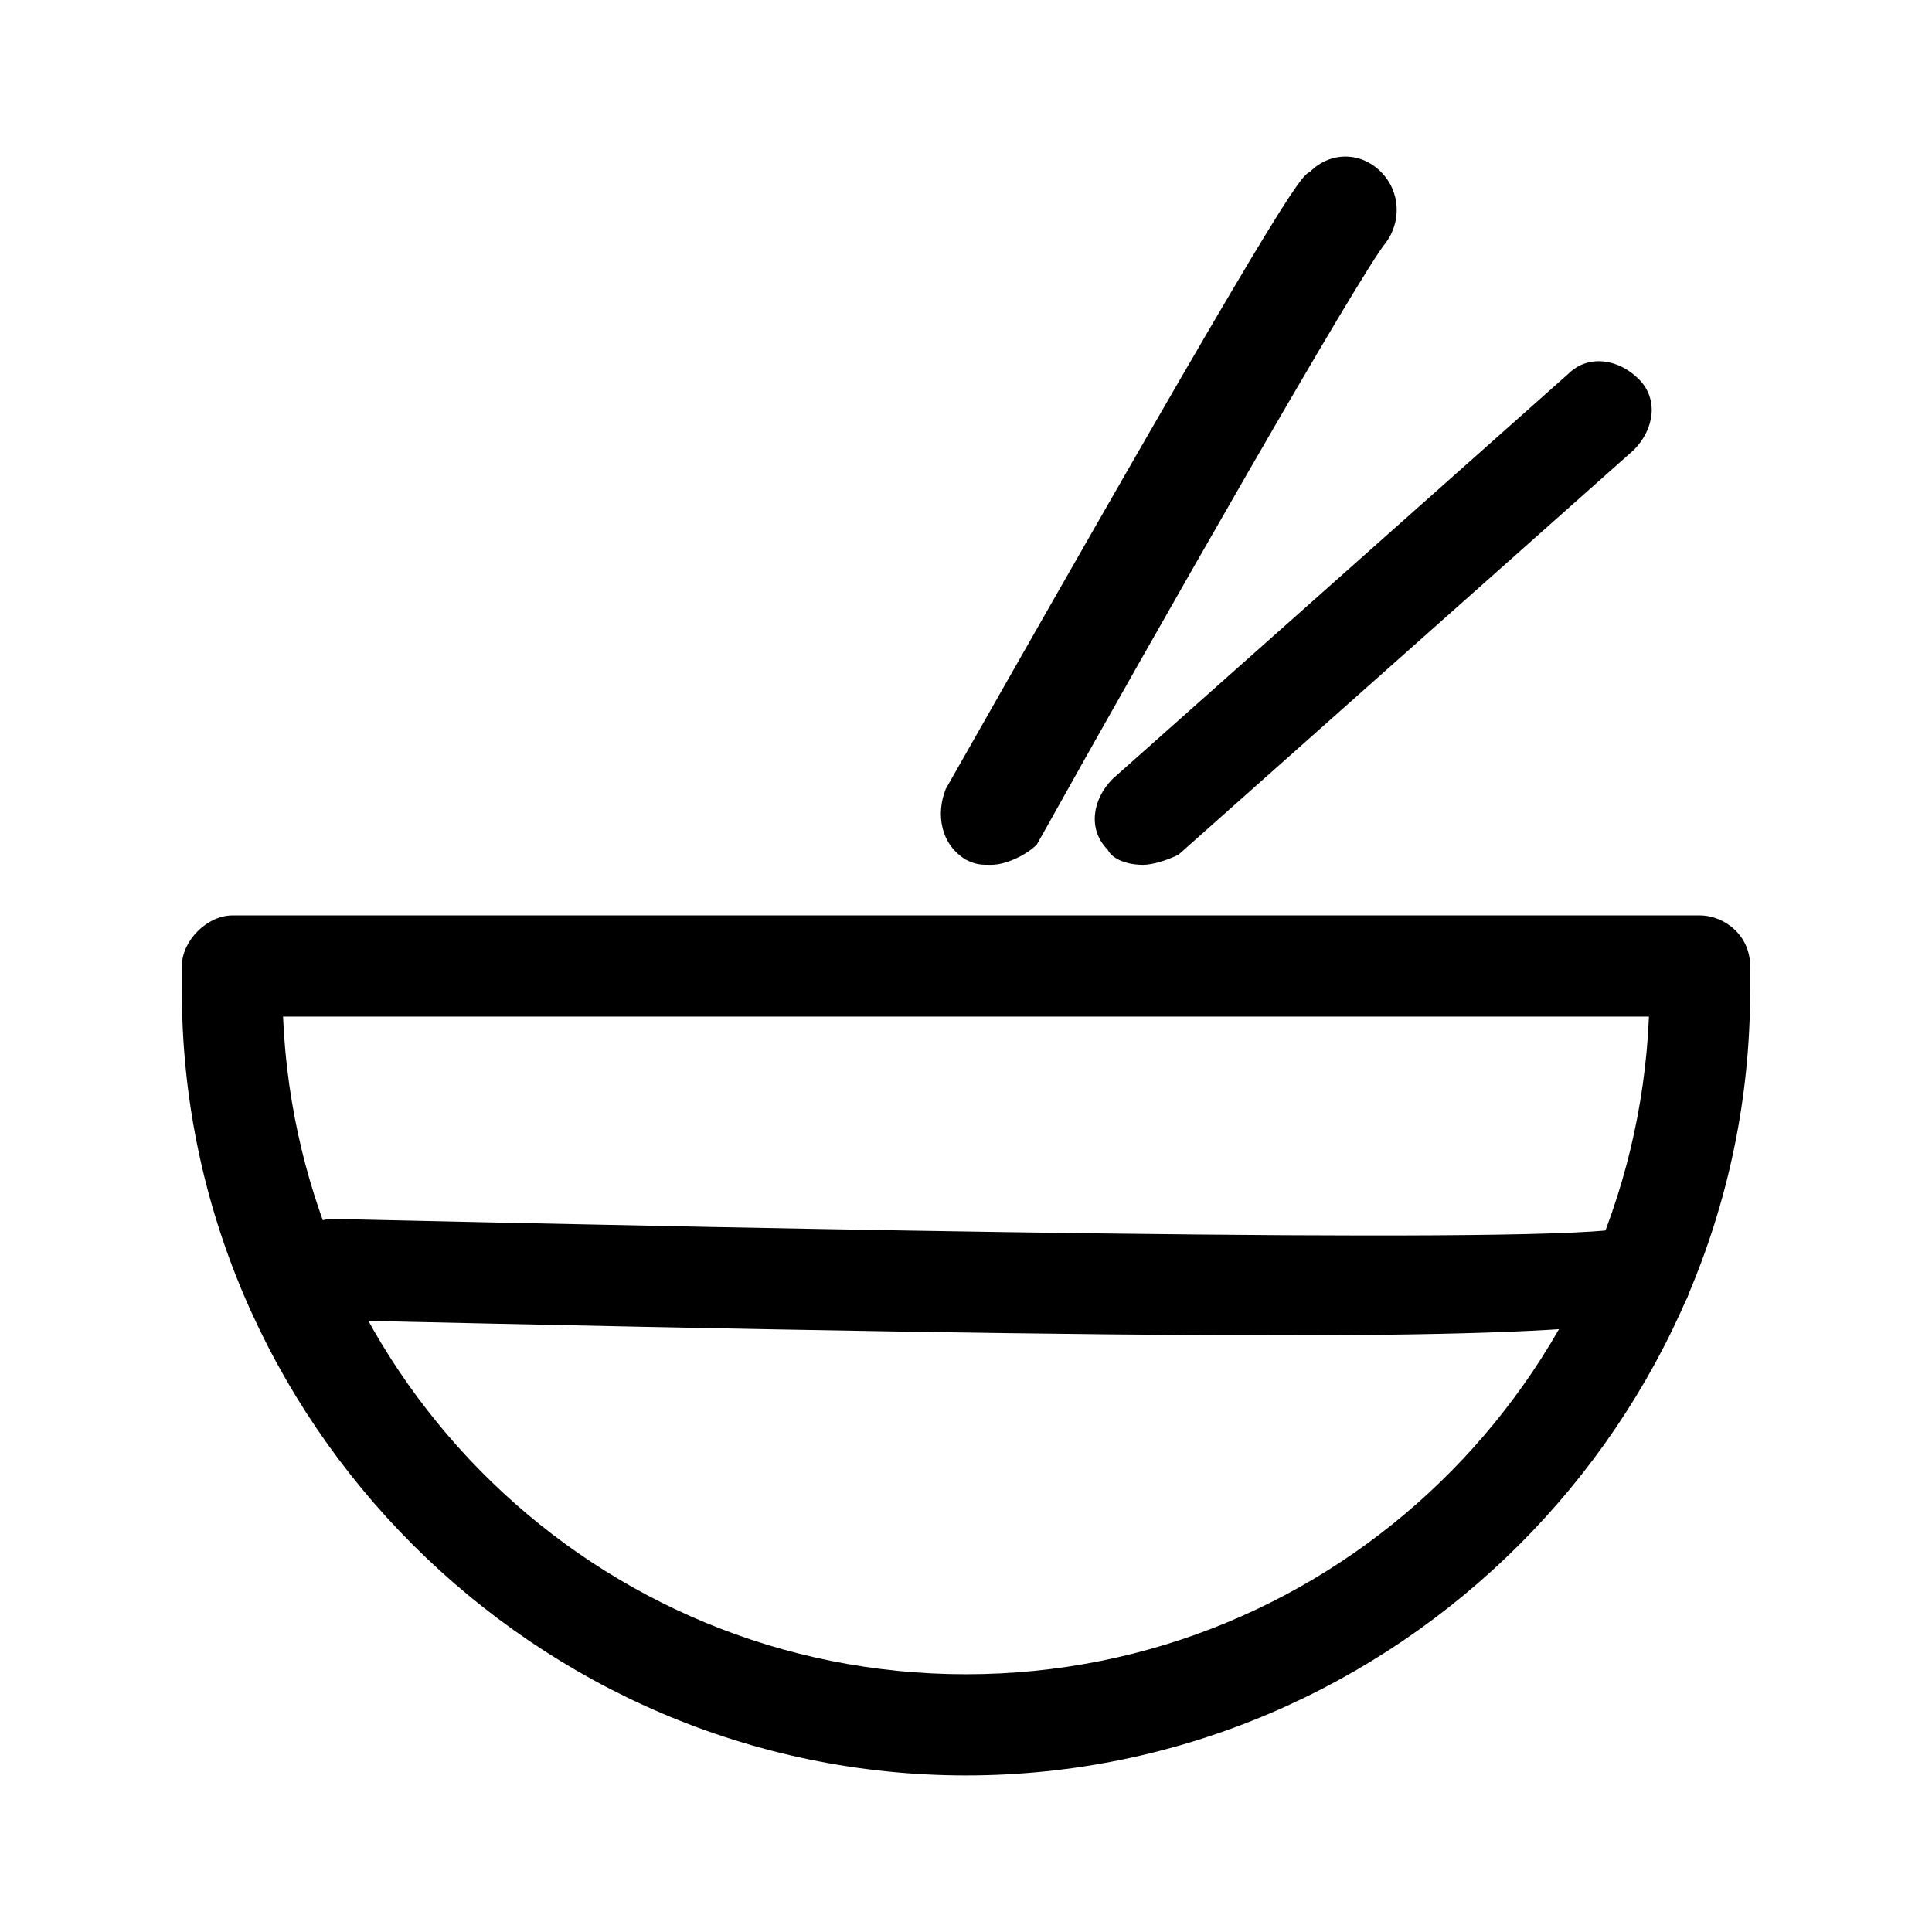 <?xml version="1.0" standalone="no"?><!DOCTYPE svg PUBLIC "-//W3C//DTD SVG 1.1//EN" "http://www.w3.org/Graphics/SVG/1.1/DTD/svg11.dtd"><svg class="icon" width="200px" height="200.00px" viewBox="0 0 1024 1024" version="1.1" xmlns="http://www.w3.org/2000/svg"><path fill="#000000" d="M512 941.013c-227.913 0-415.605-187.693-415.605-415.607V512c0-13.406 13.406-26.814 26.812-26.814h777.586c13.406 0 26.812 10.726 26.812 26.814v13.406c0 227.913-187.692 415.607-415.605 415.607z m-361.979-402.199c8.044 193.056 166.242 348.571 361.979 348.571s353.935-155.516 361.979-348.571H150.021z"  /><path fill="#000000" d="M678.242 707.737c-107.252 0-265.451-2.682-501.407-8.044-16.088 0-26.814-13.408-26.814-26.814 0-16.088 13.406-26.814 26.814-26.814 238.638 5.364 624.749 13.408 681.057 5.364 10.726-8.044 24.132-5.364 32.176 2.68 8.044 8.044 10.726 21.452 5.362 29.496-2.68 13.406-8.044 24.132-217.187 24.132zM525.406 458.374c-5.362 0-8.044 0-13.406-2.682-13.406-8.044-16.088-24.132-10.726-37.538C680.924 101.757 688.968 93.713 694.33 91.031c10.726-10.724 26.814-10.724 37.54 0 10.724 10.726 10.724 26.814 2.68 37.54-13.406 16.088-120.66 203.78-185.012 319.077-5.362 5.362-16.088 10.726-24.132 10.726zM605.846 458.374c-8.044 0-16.088-2.682-18.768-8.044-10.726-10.726-8.044-26.814 2.68-37.54l241.319-214.506c10.726-10.726 26.814-8.044 37.54 2.682 10.724 10.724 8.044 26.812-2.682 37.538l-241.319 214.506c-5.362 2.682-13.406 5.364-18.77 5.364z"  /></svg>